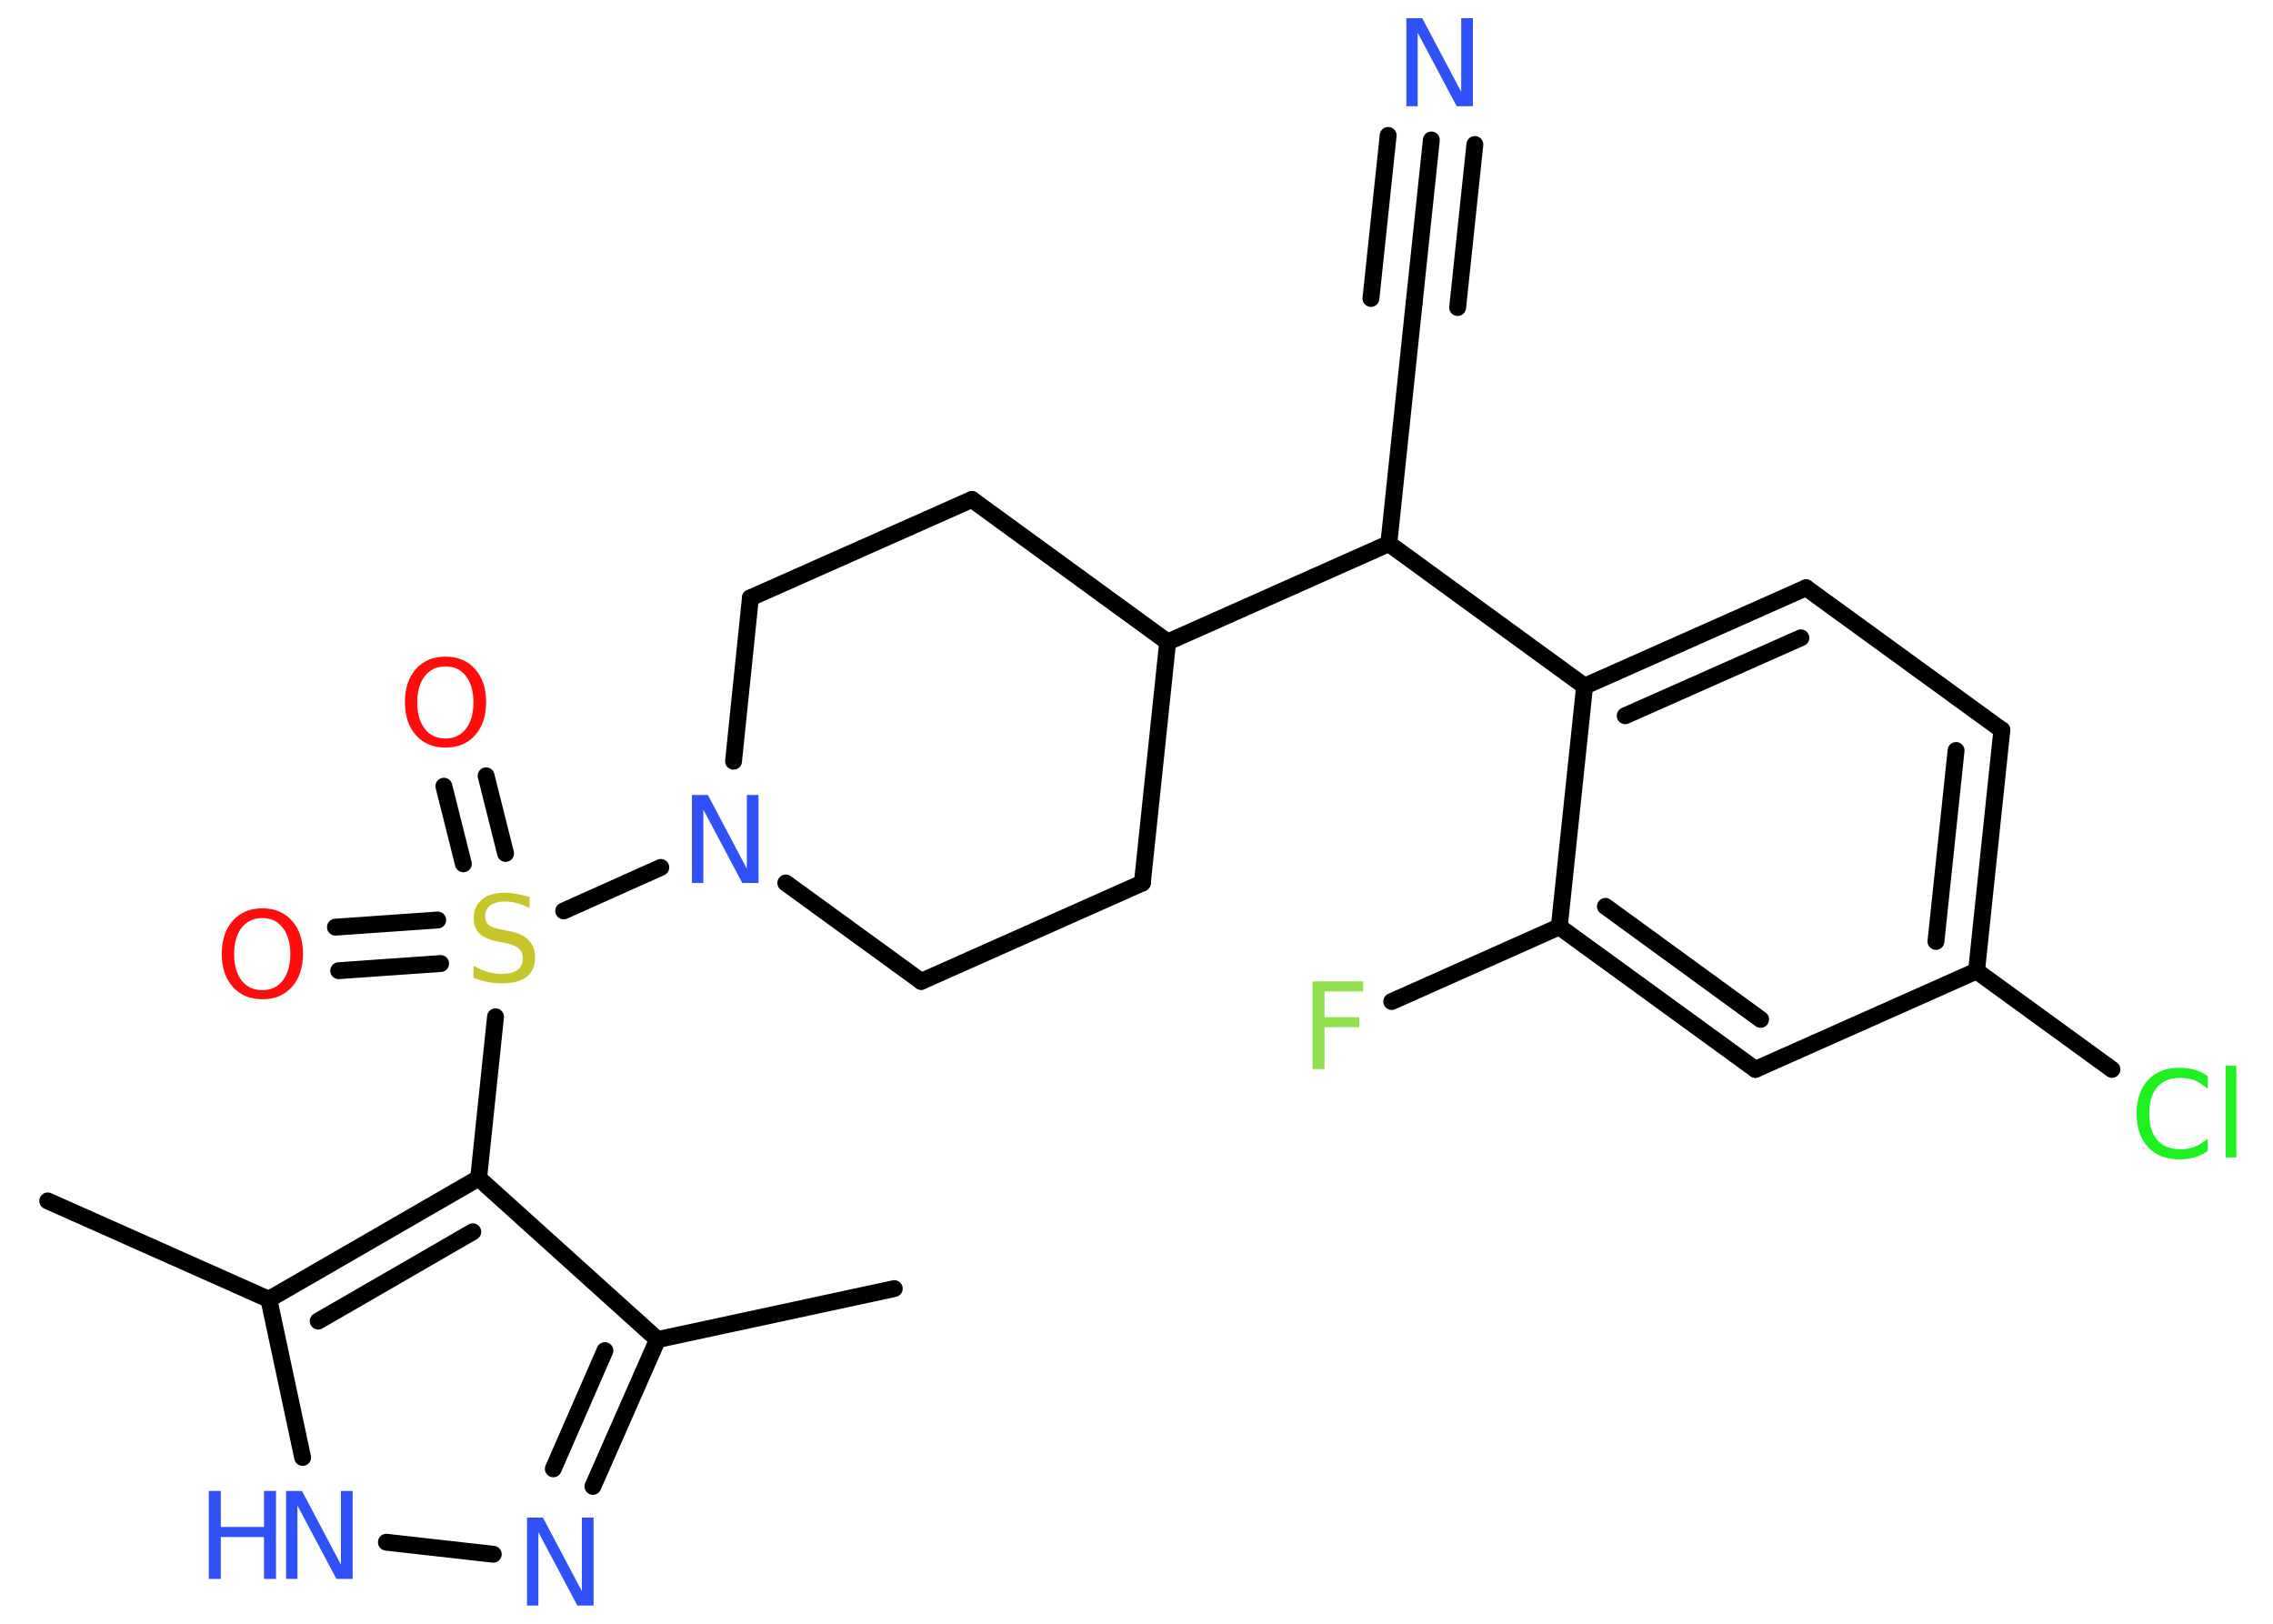 <?xml version='1.0' encoding='UTF-8'?>
<!DOCTYPE svg PUBLIC "-//W3C//DTD SVG 1.1//EN" "http://www.w3.org/Graphics/SVG/1.1/DTD/svg11.dtd">
<svg version='1.2' xmlns='http://www.w3.org/2000/svg' xmlns:xlink='http://www.w3.org/1999/xlink' width='70.0mm' height='50.0mm' viewBox='0 0 70.0 50.0'>
  <desc>Generated by the Chemistry Development Kit (http://github.com/cdk)</desc>
  <g stroke-linecap='round' stroke-linejoin='round' stroke='#000000' stroke-width='.52' fill='#3050F8'>
    <rect x='.0' y='.0' width='70.0' height='50.0' fill='#FFFFFF' stroke='none'/>
    <g id='mol1' class='mol'>
      <line id='mol1bnd1' class='bond' x1='27.54' y1='39.68' x2='20.25' y2='41.25'/>
      <g id='mol1bnd2' class='bond'>
        <line x1='18.26' y1='45.77' x2='20.25' y2='41.25'/>
        <line x1='17.04' y1='45.23' x2='18.63' y2='41.59'/>
      </g>
      <line id='mol1bnd3' class='bond' x1='15.19' y1='47.86' x2='11.9' y2='47.49'/>
      <line id='mol1bnd4' class='bond' x1='9.32' y1='44.88' x2='8.28' y2='40.01'/>
      <line id='mol1bnd5' class='bond' x1='8.28' y1='40.01' x2='1.47' y2='36.98'/>
      <g id='mol1bnd6' class='bond'>
        <line x1='14.74' y1='36.28' x2='8.28' y2='40.01'/>
        <line x1='14.56' y1='37.93' x2='9.8' y2='40.68'/>
      </g>
      <line id='mol1bnd7' class='bond' x1='20.25' y1='41.25' x2='14.74' y2='36.28'/>
      <line id='mol1bnd8' class='bond' x1='14.74' y1='36.28' x2='15.26' y2='31.31'/>
      <g id='mol1bnd9' class='bond'>
        <line x1='14.27' y1='26.6' x2='13.67' y2='24.21'/>
        <line x1='15.57' y1='26.28' x2='14.97' y2='23.89'/>
      </g>
      <g id='mol1bnd10' class='bond'>
        <line x1='13.57' y1='29.67' x2='10.43' y2='29.89'/>
        <line x1='13.48' y1='28.33' x2='10.33' y2='28.55'/>
      </g>
      <line id='mol1bnd11' class='bond' x1='17.36' y1='28.05' x2='20.35' y2='26.71'/>
      <line id='mol1bnd12' class='bond' x1='22.59' y1='23.44' x2='23.11' y2='18.41'/>
      <line id='mol1bnd13' class='bond' x1='23.11' y1='18.41' x2='29.93' y2='15.38'/>
      <line id='mol1bnd14' class='bond' x1='29.93' y1='15.38' x2='35.96' y2='19.77'/>
      <line id='mol1bnd15' class='bond' x1='35.96' y1='19.77' x2='42.77' y2='16.74'/>
      <line id='mol1bnd16' class='bond' x1='42.77' y1='16.74' x2='43.55' y2='9.33'/>
      <g id='mol1bnd17' class='bond'>
        <line x1='43.55' y1='9.33' x2='44.08' y2='4.31'/>
        <line x1='42.22' y1='9.19' x2='42.75' y2='4.17'/>
        <line x1='44.89' y1='9.47' x2='45.42' y2='4.45'/>
      </g>
      <line id='mol1bnd18' class='bond' x1='42.77' y1='16.74' x2='48.8' y2='21.13'/>
      <g id='mol1bnd19' class='bond'>
        <line x1='55.62' y1='18.1' x2='48.8' y2='21.13'/>
        <line x1='55.46' y1='19.64' x2='50.05' y2='22.04'/>
      </g>
      <line id='mol1bnd20' class='bond' x1='55.62' y1='18.1' x2='61.65' y2='22.48'/>
      <g id='mol1bnd21' class='bond'>
        <line x1='60.87' y1='29.9' x2='61.65' y2='22.48'/>
        <line x1='59.62' y1='28.99' x2='60.24' y2='23.11'/>
      </g>
      <line id='mol1bnd22' class='bond' x1='60.87' y1='29.9' x2='65.04' y2='32.93'/>
      <line id='mol1bnd23' class='bond' x1='60.87' y1='29.9' x2='54.06' y2='32.93'/>
      <g id='mol1bnd24' class='bond'>
        <line x1='48.02' y1='28.54' x2='54.06' y2='32.93'/>
        <line x1='49.44' y1='27.91' x2='54.22' y2='31.39'/>
      </g>
      <line id='mol1bnd25' class='bond' x1='48.8' y1='21.13' x2='48.02' y2='28.54'/>
      <line id='mol1bnd26' class='bond' x1='48.02' y1='28.54' x2='42.86' y2='30.84'/>
      <line id='mol1bnd27' class='bond' x1='35.96' y1='19.77' x2='35.18' y2='27.19'/>
      <line id='mol1bnd28' class='bond' x1='35.18' y1='27.19' x2='28.37' y2='30.22'/>
      <line id='mol1bnd29' class='bond' x1='24.2' y1='27.19' x2='28.37' y2='30.22'/>
      <path id='mol1atm3' class='atom' d='M16.23 46.73h.49l1.2 2.27v-2.27h.36v2.71h-.5l-1.2 -2.26v2.26h-.35v-2.71z' stroke='none'/>
      <g id='mol1atm4' class='atom'>
        <path d='M8.81 45.91h.49l1.2 2.27v-2.27h.36v2.71h-.5l-1.2 -2.26v2.26h-.35v-2.71z' stroke='none'/>
        <path d='M6.43 45.91h.37v1.11h1.33v-1.11h.37v2.71h-.37v-1.29h-1.33v1.29h-.37v-2.71z' stroke='none'/>
      </g>
      <path id='mol1atm8' class='atom' d='M16.31 27.6v.36q-.21 -.1 -.39 -.15q-.19 -.05 -.36 -.05q-.3 .0 -.46 .12q-.16 .12 -.16 .33q.0 .18 .11 .27q.11 .09 .41 .15l.22 .04q.41 .08 .6 .28q.2 .2 .2 .53q.0 .39 -.26 .6q-.26 .2 -.78 .2q-.19 .0 -.41 -.04q-.22 -.04 -.45 -.13v-.37q.22 .12 .44 .19q.21 .06 .42 .06q.32 .0 .49 -.12q.17 -.12 .17 -.35q.0 -.2 -.12 -.31q-.12 -.11 -.4 -.17l-.22 -.04q-.41 -.08 -.59 -.25q-.18 -.17 -.18 -.48q.0 -.36 .25 -.57q.25 -.21 .7 -.21q.19 .0 .39 .04q.2 .04 .4 .1z' stroke='none' fill='#C6C62C'/>
      <path id='mol1atm9' class='atom' d='M13.72 20.52q-.4 .0 -.64 .3q-.23 .3 -.23 .81q.0 .51 .23 .81q.23 .3 .64 .3q.4 .0 .63 -.3q.23 -.3 .23 -.81q.0 -.51 -.23 -.81q-.23 -.3 -.63 -.3zM13.72 20.22q.57 .0 .91 .38q.34 .38 .34 1.02q.0 .64 -.34 1.02q-.34 .38 -.91 .38q-.57 .0 -.91 -.38q-.34 -.38 -.34 -1.02q.0 -.64 .34 -1.02q.34 -.38 .91 -.38z' stroke='none' fill='#FF0D0D'/>
      <path id='mol1atm10' class='atom' d='M8.08 28.27q-.4 .0 -.64 .3q-.23 .3 -.23 .81q.0 .51 .23 .81q.23 .3 .64 .3q.4 .0 .63 -.3q.23 -.3 .23 -.81q.0 -.51 -.23 -.81q-.23 -.3 -.63 -.3zM8.08 27.97q.57 .0 .91 .38q.34 .38 .34 1.02q.0 .64 -.34 1.02q-.34 .38 -.91 .38q-.57 .0 -.91 -.38q-.34 -.38 -.34 -1.02q.0 -.64 .34 -1.02q.34 -.38 .91 -.38z' stroke='none' fill='#FF0D0D'/>
      <path id='mol1atm11' class='atom' d='M21.31 24.48h.49l1.2 2.27v-2.27h.36v2.71h-.5l-1.2 -2.26v2.26h-.35v-2.71z' stroke='none'/>
      <path id='mol1atm17' class='atom' d='M43.31 .56h.49l1.2 2.27v-2.27h.36v2.71h-.5l-1.2 -2.26v2.26h-.35v-2.71z' stroke='none'/>
      <path id='mol1atm22' class='atom' d='M67.99 33.14v.39q-.19 -.17 -.4 -.26q-.21 -.08 -.44 -.08q-.46 .0 -.71 .28q-.25 .28 -.25 .82q.0 .54 .25 .82q.25 .28 .71 .28q.24 .0 .44 -.08q.21 -.08 .4 -.25v.38q-.19 .13 -.41 .2q-.21 .06 -.46 .06q-.62 .0 -.97 -.38q-.35 -.38 -.35 -1.03q.0 -.65 .35 -1.03q.35 -.38 .97 -.38q.24 .0 .46 .06q.22 .06 .4 .19zM68.54 32.82h.33v2.82h-.33v-2.82z' stroke='none' fill='#1FF01F'/>
      <path id='mol1atm25' class='atom' d='M40.43 30.22h1.55v.31h-1.19v.79h1.07v.31h-1.07v1.29h-.37v-2.71z' stroke='none' fill='#90E050'/>
    </g>
  </g>
</svg>
